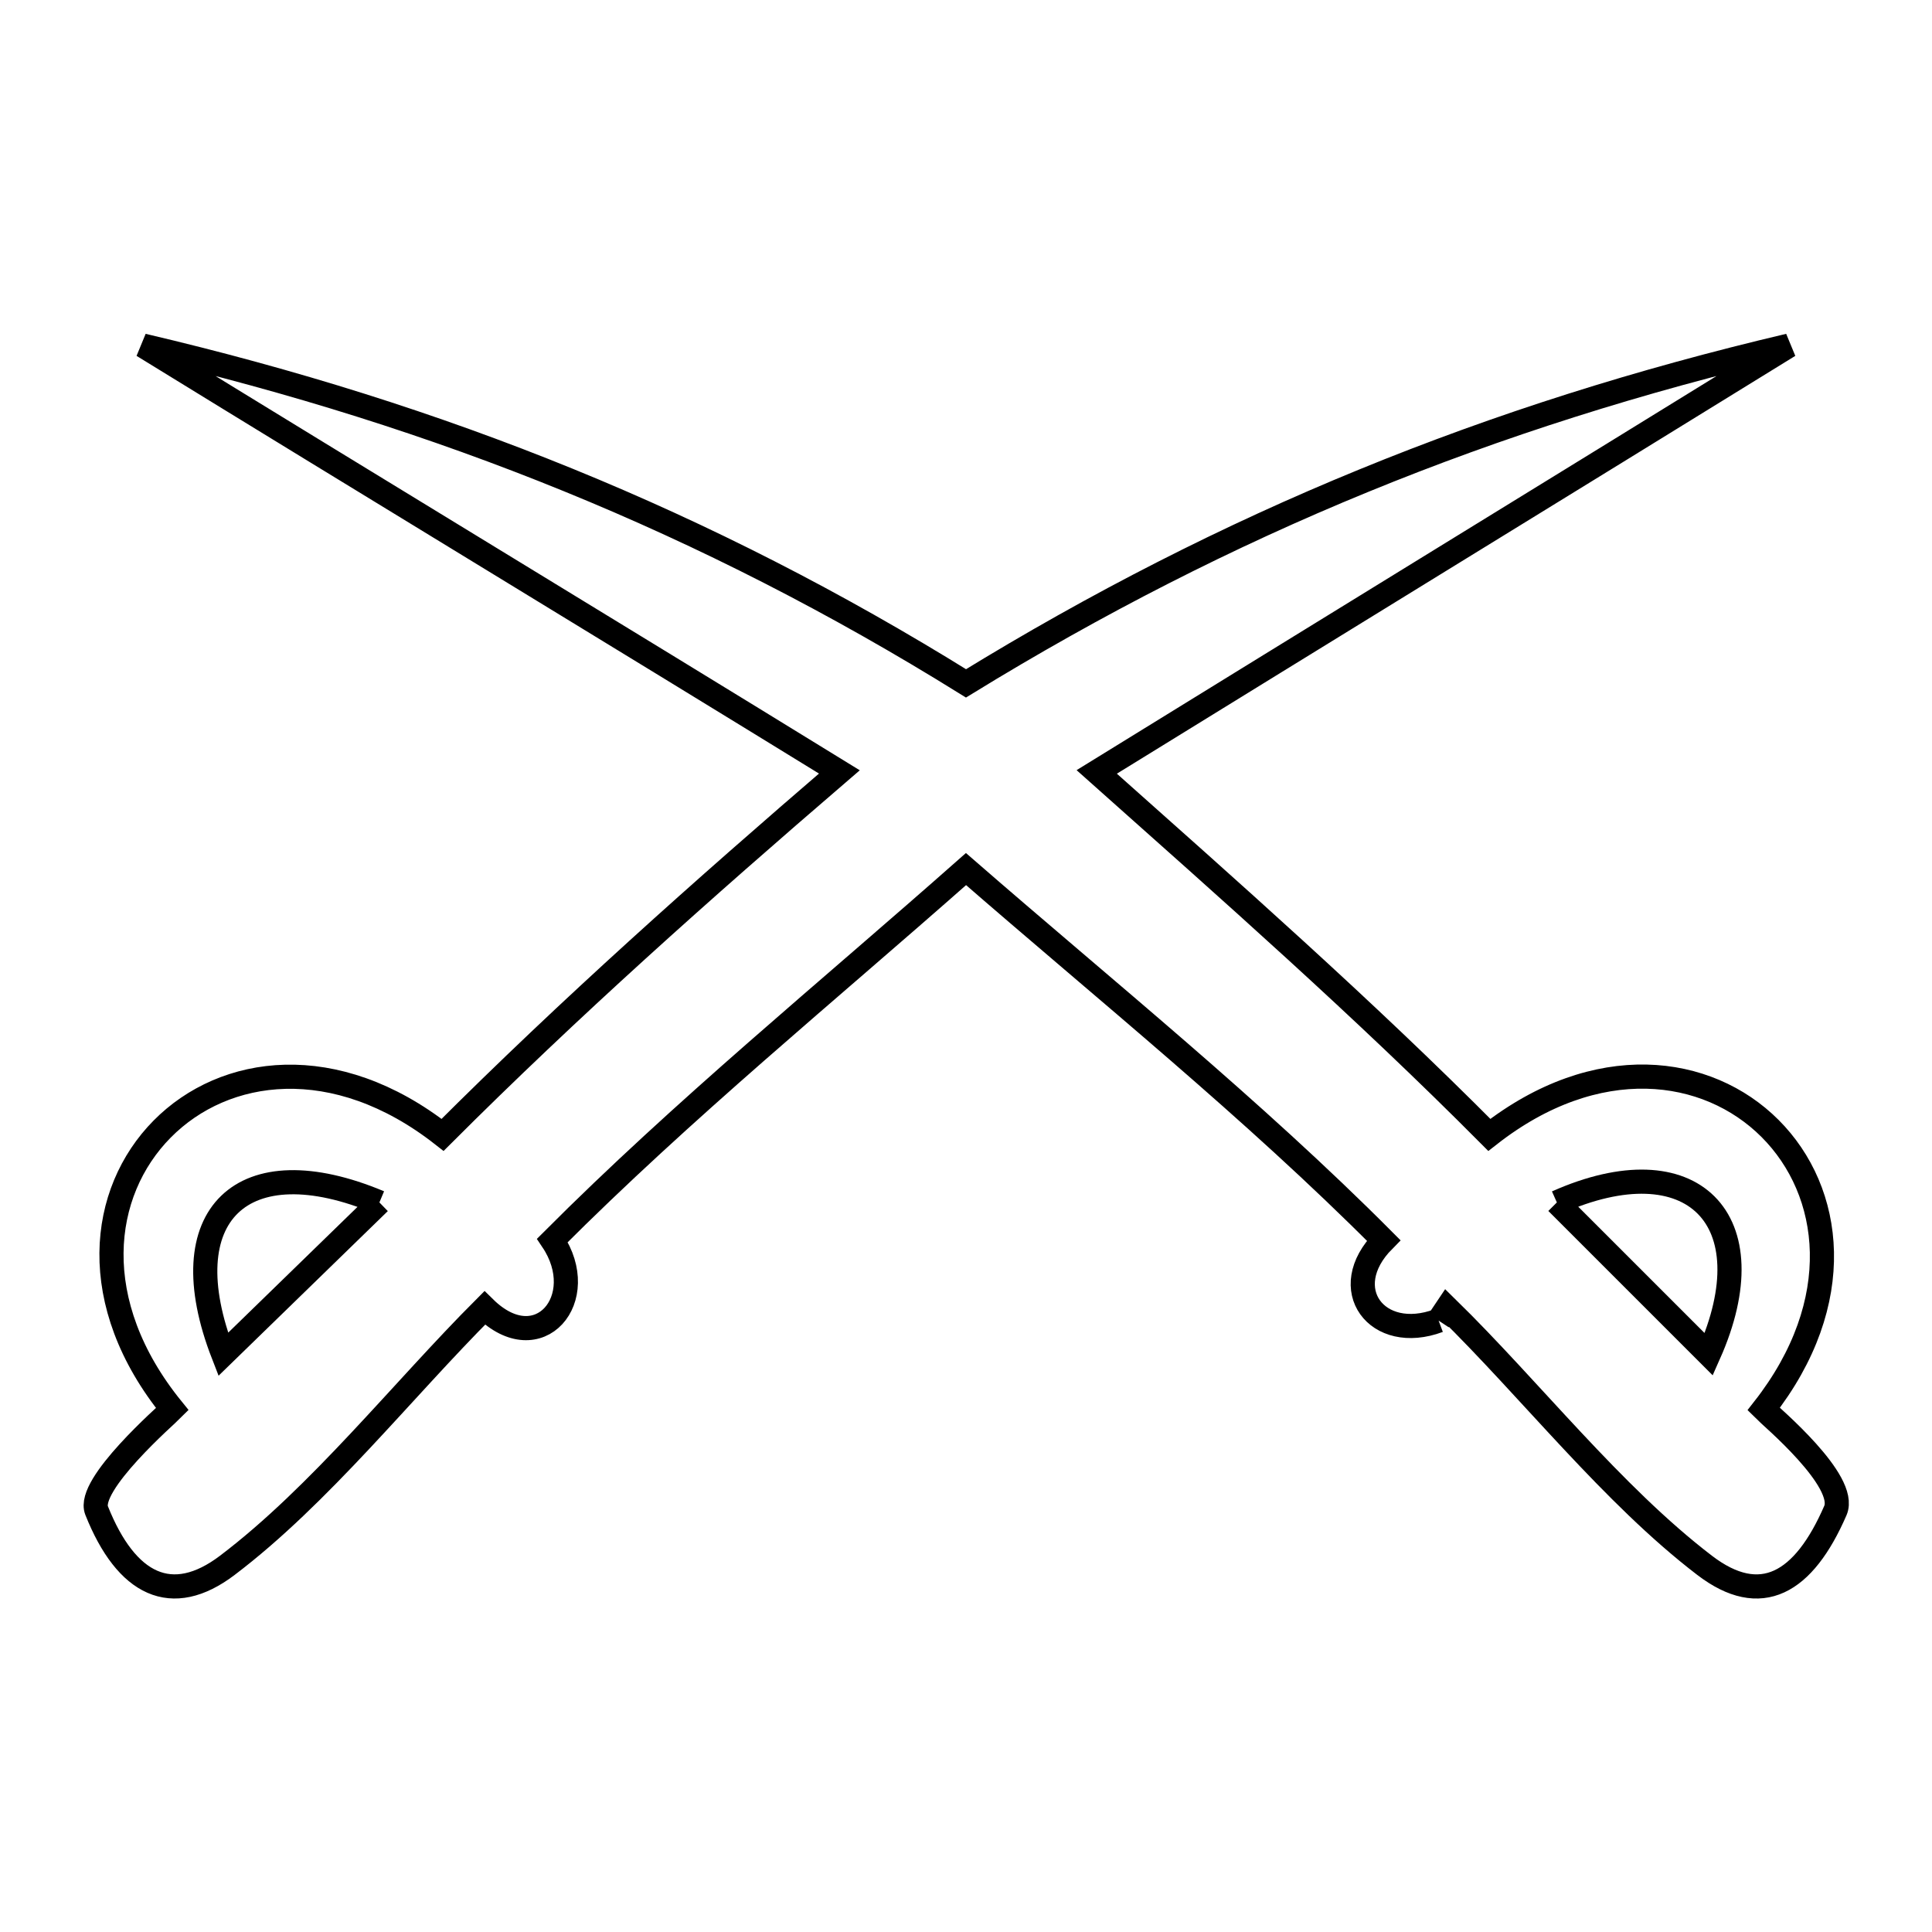 <svg xmlns="http://www.w3.org/2000/svg" viewBox="0.0 0.0 24.0 24.0" height="200px" width="200px"><path fill="none" stroke="black" stroke-width=".3" stroke-opacity="1.0"  filling="0" d="M4.713 14.937 L4.713 14.937 C4.066 15.565 3.419 16.195 2.773 16.824 L2.773 16.824 C2.099 15.091 3.011 14.222 4.713 14.937 L4.713 14.937"></path>
<path fill="none" stroke="black" stroke-width=".3" stroke-opacity="1.0"  filling="0" d="M19.34 14.937 L19.34 14.937 C21.02 14.189 21.974 15.144 21.227 16.824 L21.227 16.824 C20.598 16.195 19.969 15.566 19.34 14.937 L19.34 14.937"></path>
<path fill="none" stroke="black" stroke-width=".3" stroke-opacity="1.0"  filling="0" d="M17.871 16.405 L17.871 16.405 C17.106 16.69 16.593 16.01 17.188 15.409 L17.188 15.409 C15.559 13.773 13.741 12.311 12.0 10.796 L12.0 10.796 C10.279 12.318 8.485 13.782 6.862 15.409 L6.862 15.409 C7.346 16.13 6.694 16.91 6.021 16.248 L6.021 16.248 C4.998 17.272 3.977 18.571 2.824 19.445 C2.135 19.968 1.57 19.693 1.2 18.764 C1.073 18.444 2.072 17.575 2.141 17.505 L2.141 17.505 C1.068 16.184 1.24 14.809 2.014 14.026 C2.787 13.243 4.163 13.052 5.498 14.098 L5.498 14.098 C7.082 12.515 8.729 11.049 10.427 9.589 L10.427 9.589 C8.987 8.703 7.544 7.822 6.101 6.941 C4.658 6.06 3.215 5.179 1.775 4.293 L1.775 4.293 C3.626 4.728 5.374 5.275 7.063 5.964 C8.752 6.653 10.383 7.484 12.0 8.489 L12.0 8.489 C13.621 7.494 15.251 6.663 16.939 5.972 C18.627 5.28 20.372 4.729 22.223 4.293 L22.223 4.293 C20.791 5.177 19.357 6.059 17.923 6.941 C16.49 7.823 15.057 8.705 13.624 9.589 L13.624 9.589 C15.29 11.073 16.928 12.516 18.501 14.098 L18.501 14.098 C19.835 13.054 21.209 13.239 21.988 14.018 C22.768 14.798 22.953 16.172 21.908 17.505 L21.908 17.505 C21.998 17.596 22.958 18.399 22.8 18.764 C22.407 19.67 21.874 19.98 21.175 19.445 C20.025 18.565 19.013 17.263 17.976 16.248 L17.976 16.248 C17.941 16.3 17.906 16.352 17.871 16.405 L17.871 16.405"></path></svg>